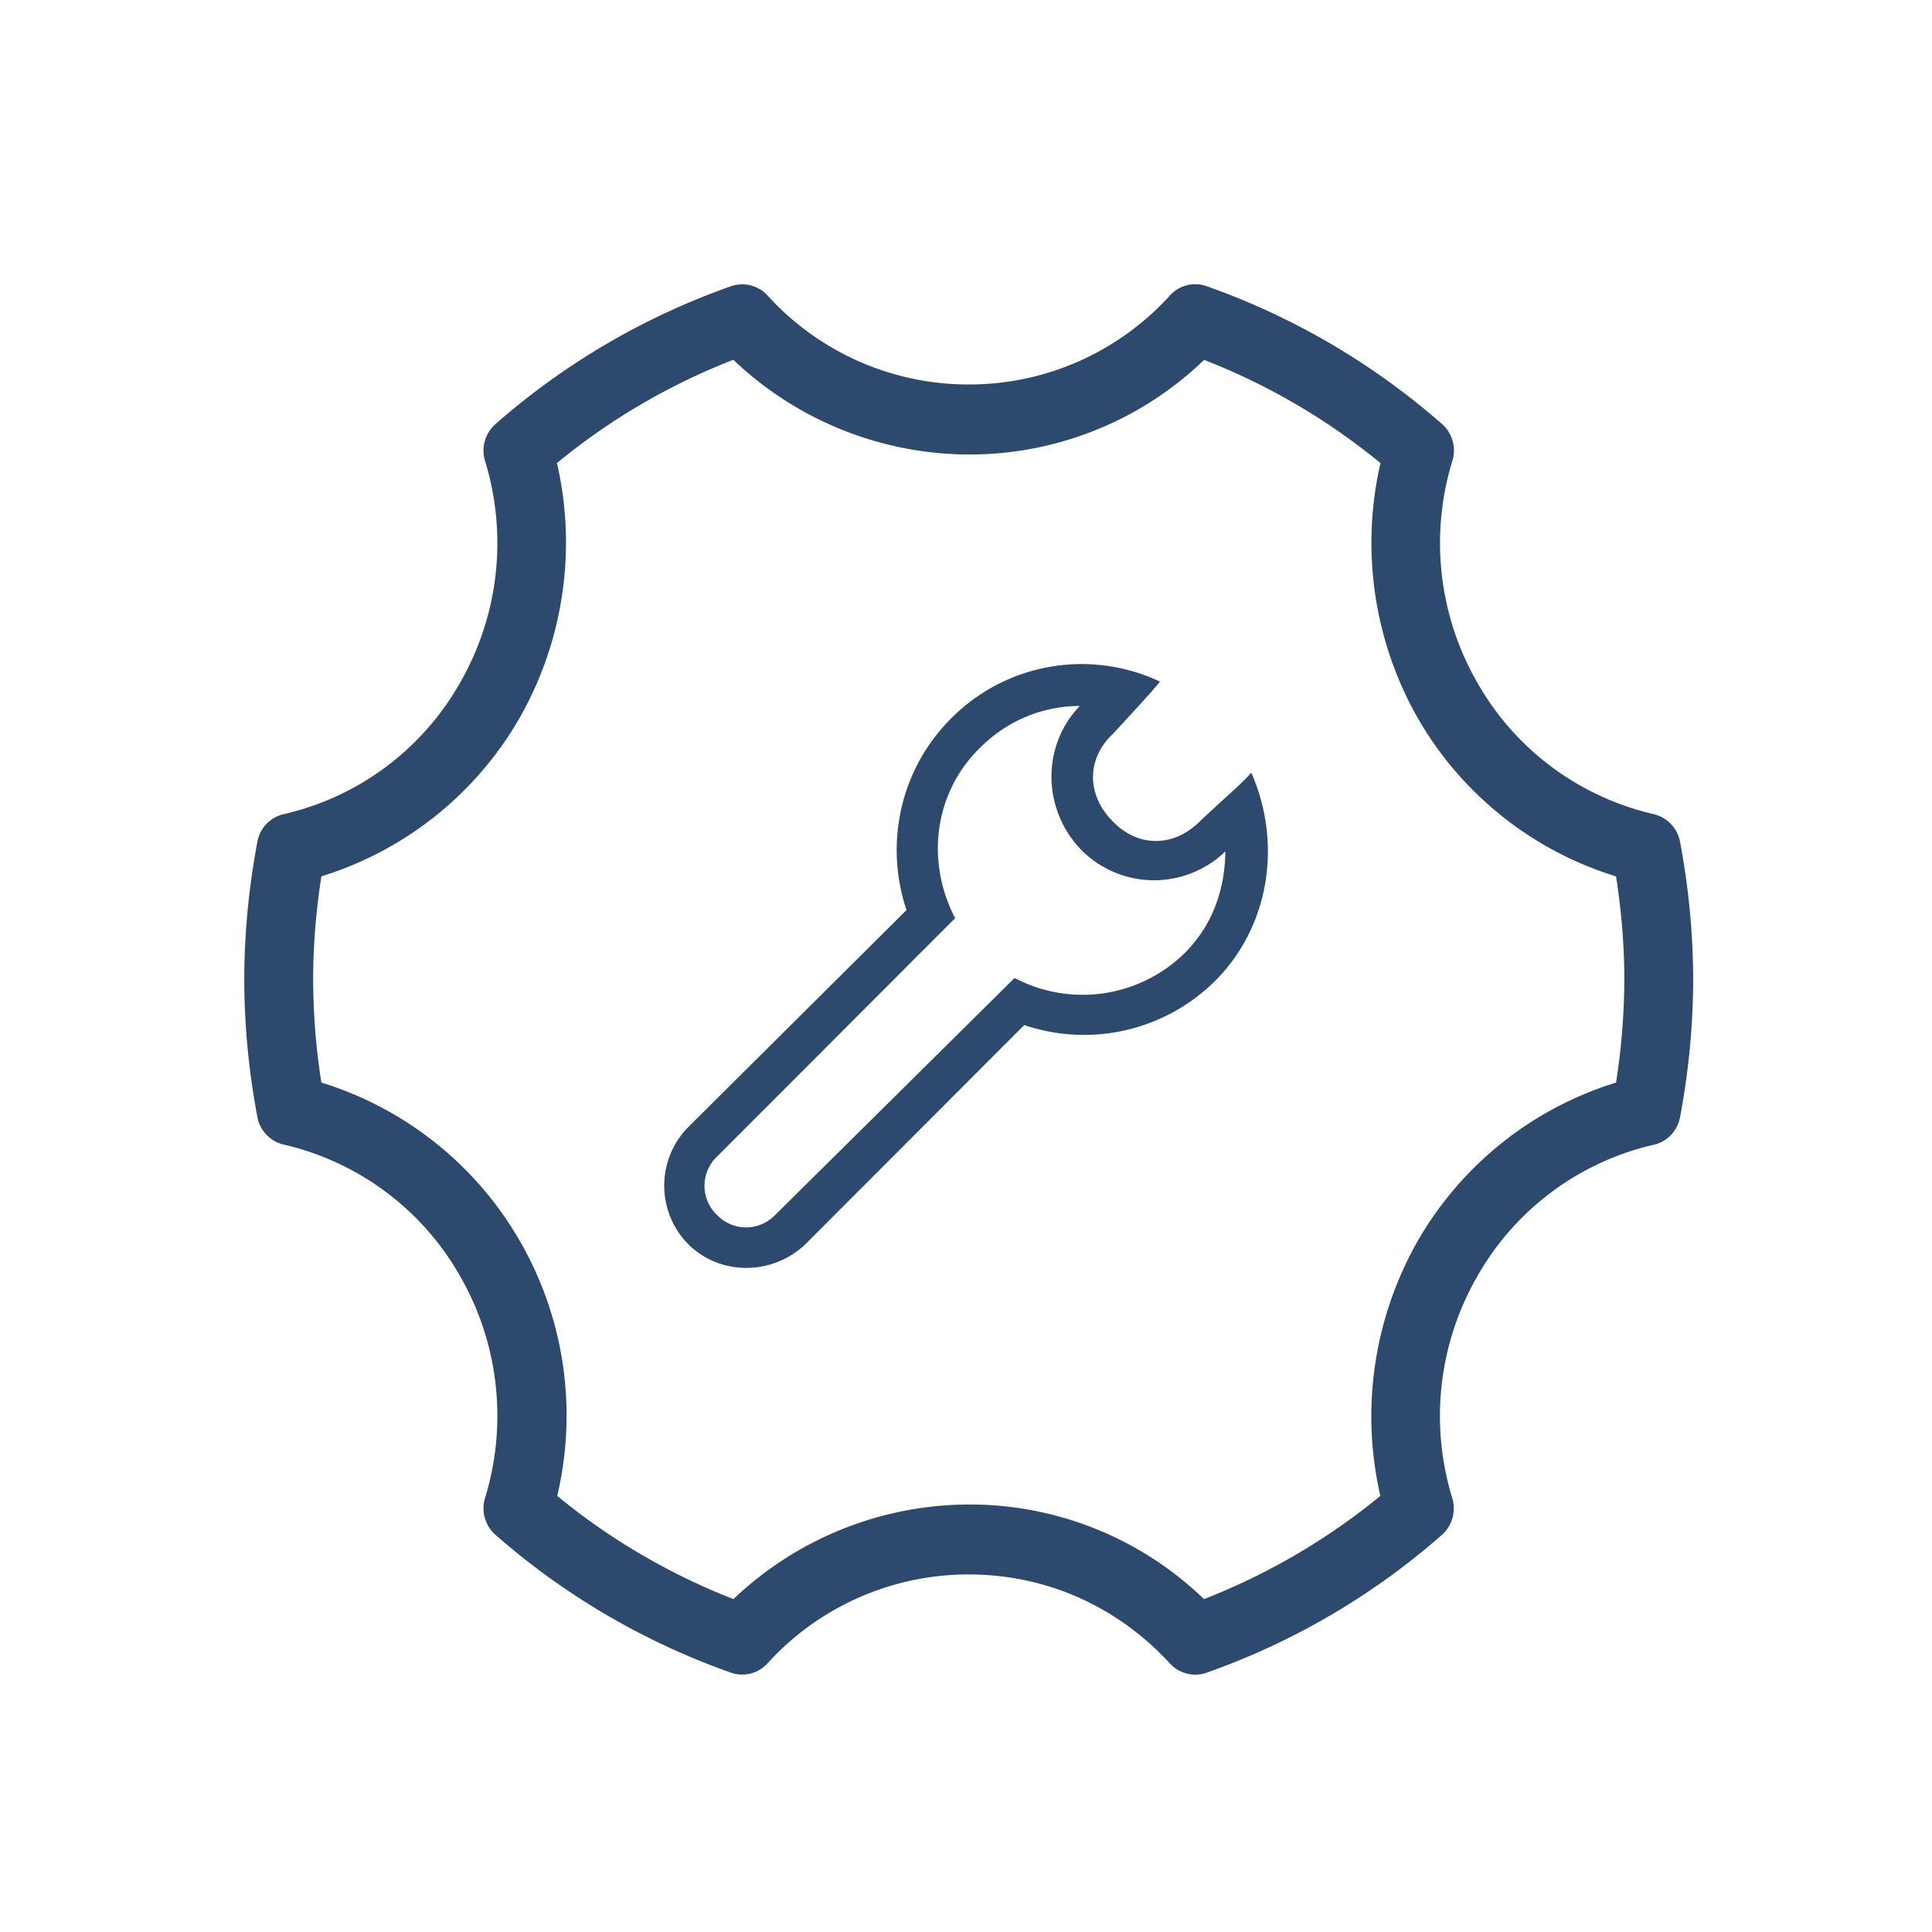 <?xml version="1.0" standalone="no"?><!DOCTYPE svg PUBLIC "-//W3C//DTD SVG 1.1//EN" "http://www.w3.org/Graphics/SVG/1.1/DTD/svg11.dtd"><svg t="1512028559180" class="icon" style="" viewBox="0 0 1024 1024" version="1.1" xmlns="http://www.w3.org/2000/svg" p-id="16123" xmlns:xlink="http://www.w3.org/1999/xlink" width="64" height="64"><defs><style type="text/css"></style></defs><path d="M628 505.056a77.216 77.216 0 0 1-90.24 13.28l-126.88 125.6a21.344 21.344 0 0 1-30.88 0 21.344 21.344 0 0 1 0-30.88l126.24-126.4c-15.36-29.44-11.68-66.08 13.28-90.4 14.72-14.72 33.76-22.08 52.8-22.08-20.48 21.28-19.84 55.04 0.8 76.32 21.28 21.28 55.04 21.28 76.32 0.8-0.16 20-6.72 39.04-21.44 53.76z m35.2-95.52c-5.12 5.92-14.72 13.92-27.2 25.76-13.92 13.92-32.96 13.92-46.24 0-13.92-13.92-13.92-33.12 0-46.24 11.68-12.48 25.6-27.84 24.96-27.84a97.44 97.44 0 0 0-110.72 19.68c-27.2 27.2-35.2 66.88-23.52 101.44l-115.84 115.2a44.16 44.16 0 0 0 0 61.76c16.8 16.96 44.8 16.96 62.4 0l115.84-116a98.624 98.624 0 0 0 101.28-23.52c29.28-29.44 35.2-73.6 19.04-110.24z" p-id="16124" fill="#2E496E"></path><path d="M890.464 446.176a18.56 18.56 0 0 0-13.824-14.624 144.896 144.896 0 0 1-93.824-70.08 148.32 148.32 0 0 1-12.992-117.312 18.688 18.688 0 0 0-5.536-19.424 381.888 381.888 0 0 0-124.768-73.056 18.08 18.08 0 0 0-19.36 4.832 143.552 143.552 0 0 1-106.72 47.264 143.68 143.68 0 0 1-106.656-47.2 18.144 18.144 0 0 0-19.424-4.832 380.288 380.288 0 0 0-124.768 73.056 18.752 18.752 0 0 0-5.536 19.424 148.416 148.416 0 0 1-12.992 117.248 144.384 144.384 0 0 1-93.824 70.08 18.304 18.304 0 0 0-13.824 14.624c-4.64 24.64-6.944 49.216-6.944 72.928 0 23.744 2.304 48.32 6.944 72.928a18.432 18.432 0 0 0 13.824 14.592 144.832 144.832 0 0 1 93.824 70.112 148.576 148.576 0 0 1 12.992 117.312 18.688 18.688 0 0 0 5.536 19.424 381.888 381.888 0 0 0 124.768 73.056 18.112 18.112 0 0 0 19.36-4.832 143.84 143.84 0 0 1 106.72-47.2c40.8 0 78.688 16.736 106.656 47.2a18.176 18.176 0 0 0 19.36 4.896 380.384 380.384 0 0 0 124.768-73.056 18.752 18.752 0 0 0 5.536-19.424 148.352 148.352 0 0 1 13.056-117.312 144.704 144.704 0 0 1 93.824-70.08c7.04-1.632 12.48-7.36 13.824-14.592 4.64-24.672 6.944-49.248 6.944-72.928 0-23.744-2.304-48.32-6.944-73.024z m-33.92 127.616a183.584 183.584 0 0 0-105.408 84.448 188.064 188.064 0 0 0-19.52 134.624 345.216 345.216 0 0 1-93.472 54.688 178.752 178.752 0 0 0-124.704-50.144 181.76 181.76 0 0 0-124.704 50.144 343.904 343.904 0 0 1-93.408-54.688 185.024 185.024 0 0 0-19.52-134.624 183.68 183.68 0 0 0-105.472-84.448 356.352 356.352 0 0 1-4.352-54.624c0-17.792 1.472-36.16 4.352-54.688a183.552 183.552 0 0 0 105.344-84.448 188.064 188.064 0 0 0 19.52-134.624 343.04 343.04 0 0 1 93.472-54.72 181.696 181.696 0 0 0 124.768 50.208 179.2 179.2 0 0 0 124.768-50.144c33.952 13.216 65.312 31.584 93.472 54.688a188.224 188.224 0 0 0 19.456 134.624 183.456 183.456 0 0 0 105.408 84.448c2.88 18.56 4.384 36.896 4.384 54.688a361.44 361.44 0 0 1-4.384 54.592z" p-id="16125" fill="#2E496E"></path></svg>